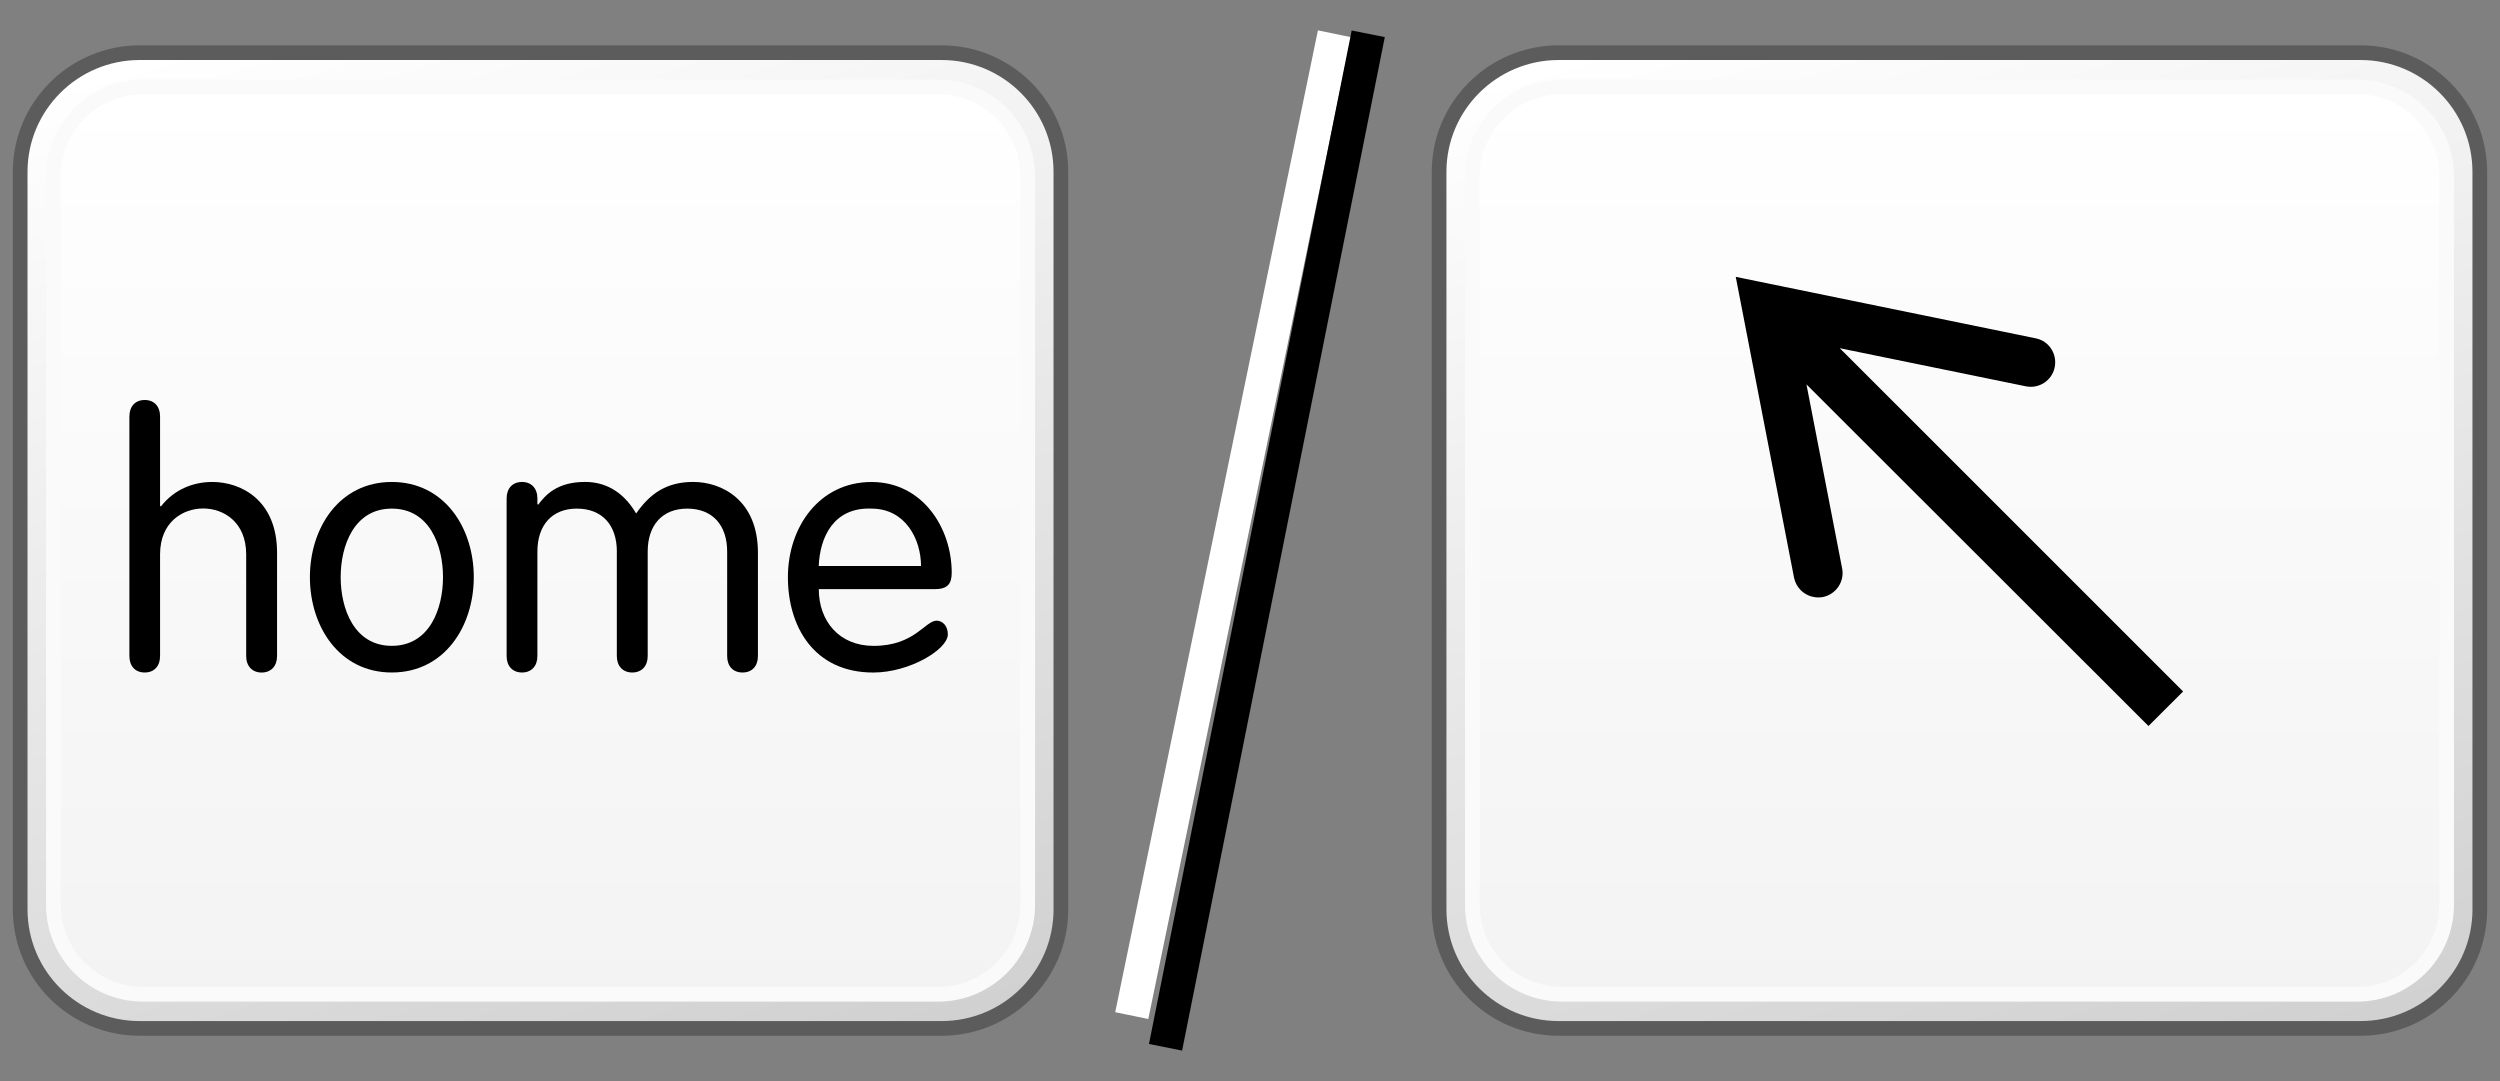 <?xml version="1.0" encoding="utf-8"?>
<!-- Generator: Adobe Illustrator 16.0.4, SVG Export Plug-In . SVG Version: 6.00 Build 0)  -->
<!DOCTYPE svg PUBLIC "-//W3C//DTD SVG 1.1//EN" "http://www.w3.org/Graphics/SVG/1.1/DTD/svg11.dtd">
<svg version="1.1" xmlns="http://www.w3.org/2000/svg" xmlns:xlink="http://www.w3.org/1999/xlink" x="0px" y="0px" width="74px"
	 height="32px" viewBox="0 0 74 32" enable-background="new 0 0 74 32" xml:space="preserve">
<rect x="0" y="0" width="74" height="32" fill="#808080" stroke="none"/>
<g id="Layer_3" display="none">
</g>
<g id="Layer_2">
</g>
<g id="Layer_1">
	<g>
		<g>
			<g>
				<defs>
					<path id="SVGID_1537_" d="M4.134,1.559c-1.952,0-3.533,1.582-3.533,3.527v21.828c0,1.951,1.581,3.527,3.533,3.527h23.734
						c1.952,0,3.532-1.576,3.532-3.527V5.086c0-1.945-1.58-3.527-3.532-3.527H4.134z"/>
				</defs>
				<clipPath id="SVGID_2_">
					<use xlink:href="#SVGID_1537_"  overflow="visible"/>
				</clipPath>
				
					<linearGradient id="SVGID_3_" gradientUnits="userSpaceOnUse" x1="30.992" y1="-1461.85" x2="32.732" y2="-1461.85" gradientTransform="matrix(5.861 19.169 19.169 -5.861 27851.582 -9162.114)">
					<stop  offset="0" style="stop-color:#FFFFFF"/>
					<stop  offset="1" style="stop-color:#D0D0D0"/>
				</linearGradient>
				<polygon clip-path="url(#SVGID_2_)" fill="url(#SVGID_3_)" points="28.771,-7.037 39.494,27.973 3.232,39.039 -7.489,4.027 				
					"/>
			</g>
			<path fill="none" stroke="#5C5C5C" stroke-width="0.435" stroke-linejoin="round" d="M31.403,26.914
				c0,1.953-1.582,3.527-3.532,3.527H4.135c-1.951,0-3.538-1.574-3.538-3.527V5.086c0-1.945,1.587-3.527,3.538-3.527h23.735
				c1.95,0,3.532,1.582,3.532,3.527V26.914z"/>
			<g>
				<defs>
					<path id="SVGID_1540_" d="M4.23,2.57c-1.459,0-2.646,1.188-2.646,2.648v21.568c0,1.455,1.188,2.641,2.646,2.641h23.542
						c1.462,0,2.648-1.186,2.648-2.641V5.219c0-1.461-1.187-2.648-2.648-2.648H4.23z"/>
				</defs>
				<clipPath id="SVGID_5_">
					<use xlink:href="#SVGID_1540_"  overflow="visible"/>
				</clipPath>
				
					<linearGradient id="SVGID_6_" gradientUnits="userSpaceOnUse" x1="59.002" y1="-1439.421" x2="60.741" y2="-1439.421" gradientTransform="matrix(0 15.444 15.444 0 22246.861 -908.67)">
					<stop  offset="0" style="stop-color:#FFFFFF"/>
					<stop  offset="1" style="stop-color:#F3F3F3"/>
				</linearGradient>
				<rect x="1.583" y="2.57" clip-path="url(#SVGID_5_)" fill="url(#SVGID_6_)" width="28.837" height="26.857"/>
			</g>
			<path fill="none" stroke="#FAFAFA" stroke-width="0.435" stroke-linejoin="round" d="M30.42,26.787
				c0,1.455-1.19,2.643-2.648,2.643H4.228c-1.457,0-2.647-1.188-2.647-2.643V5.219c0-1.463,1.19-2.646,2.647-2.646h23.544
				c1.458,0,2.648,1.184,2.648,2.646V26.787z"/>
		</g>
		<g>
			<path d="M7.287,16.41c0-0.961-0.672-1.359-1.273-1.359s-1.276,0.398-1.276,1.359v3.01c0,0.297-0.173,0.486-0.454,0.486
				s-0.454-0.189-0.454-0.486v-7.092c0-0.299,0.173-0.488,0.454-0.488s0.454,0.189,0.454,0.488v2.645l0.025,0.018
				c0.401-0.516,0.973-0.725,1.521-0.725c0.85,0,1.917,0.535,1.917,2.096v3.059c0,0.297-0.179,0.486-0.457,0.486
				c-0.276,0-0.457-0.189-0.457-0.486V16.41z"/>
			<path d="M11.597,14.266c1.555,0,2.427,1.355,2.427,2.818s-0.872,2.822-2.427,2.822c-1.552,0-2.424-1.359-2.424-2.822
				S10.045,14.266,11.597,14.266 M11.597,19.117c1.12,0,1.516-1.1,1.516-2.033s-0.396-2.029-1.516-2.029
				c-1.117,0-1.513,1.096-1.513,2.029S10.48,19.117,11.597,19.117"/>
			<path d="M18.259,16.328c0-0.787-0.435-1.273-1.185-1.273c-0.732,0-1.167,0.486-1.167,1.273v3.092
				c0,0.297-0.179,0.486-0.454,0.486c-0.281,0-0.457-0.189-0.457-0.486v-4.666c0-0.301,0.176-0.488,0.457-0.488
				c0.275,0,0.454,0.188,0.454,0.488v0.166l0.022,0.021c0.214-0.285,0.557-0.676,1.388-0.676c0.537,0,1.098,0.227,1.513,0.934
				c0.404-0.582,0.892-0.934,1.688-0.934c0.85,0,1.917,0.539,1.917,2.096v3.059c0,0.297-0.173,0.486-0.457,0.486
				c-0.281,0-0.454-0.189-0.454-0.486v-3.092c0-0.787-0.435-1.273-1.182-1.273c-0.735,0-1.17,0.486-1.17,1.273v3.092
				c0,0.297-0.179,0.486-0.457,0.486s-0.457-0.189-0.457-0.486V16.328z"/>
			<path d="M24.236,17.438c0,0.943,0.6,1.68,1.622,1.68c1.215,0,1.524-0.746,1.866-0.746c0.168,0,0.332,0.145,0.332,0.406
				c0,0.443-1.129,1.129-2.207,1.129c-1.758,0-2.527-1.361-2.527-2.822c0-1.49,0.934-2.818,2.475-2.818
				c1.505,0,2.374,1.355,2.374,2.684c0,0.322-0.114,0.488-0.504,0.488H24.236z M27.262,16.754c0-0.787-0.457-1.699-1.466-1.699
				c-1.129-0.045-1.529,0.859-1.561,1.699H27.262z"/>
		</g>
	</g>
</g>
<g id="Language_specific">
	<g>
		<g>
			<g>
				<defs>
					<path id="SVGID_1831_" d="M46.134,1.559c-1.952,0-3.533,1.582-3.533,3.527v21.828c0,1.951,1.581,3.527,3.533,3.527h23.734
						c1.952,0,3.532-1.576,3.532-3.527V5.086c0-1.945-1.58-3.527-3.532-3.527H46.134z"/>
				</defs>
				<clipPath id="SVGID_8_">
					<use xlink:href="#SVGID_1831_"  overflow="visible"/>
				</clipPath>
				
					<linearGradient id="SVGID_9_" gradientUnits="userSpaceOnUse" x1="31.604" y1="-1459.846" x2="33.345" y2="-1459.846" gradientTransform="matrix(5.861 19.169 19.169 -5.861 27851.582 -9162.114)">
					<stop  offset="0" style="stop-color:#FFFFFF"/>
					<stop  offset="1" style="stop-color:#D0D0D0"/>
				</linearGradient>
				<polygon clip-path="url(#SVGID_8_)" fill="url(#SVGID_9_)" points="70.771,-7.037 81.494,27.973 45.232,39.039 34.511,4.027 
									"/>
			</g>
			<path fill="none" stroke="#5C5C5C" stroke-width="0.435" stroke-linejoin="round" d="M73.403,26.914
				c0,1.953-1.582,3.527-3.532,3.527H46.135c-1.951,0-3.538-1.574-3.538-3.527V5.086c0-1.945,1.587-3.527,3.538-3.527h23.735
				c1.95,0,3.532,1.582,3.532,3.527V26.914z"/>
			<g>
				<defs>
					<path id="SVGID_1834_" d="M46.23,2.57c-1.459,0-2.646,1.188-2.646,2.648v21.568c0,1.455,1.188,2.641,2.646,2.641h23.542
						c1.462,0,2.648-1.186,2.648-2.641V5.219c0-1.461-1.187-2.648-2.648-2.648H46.23z"/>
				</defs>
				<clipPath id="SVGID_11_">
					<use xlink:href="#SVGID_1834_"  overflow="visible"/>
				</clipPath>
				
					<linearGradient id="SVGID_12_" gradientUnits="userSpaceOnUse" x1="59.002" y1="-1436.701" x2="60.741" y2="-1436.701" gradientTransform="matrix(0 15.444 15.444 0 22246.861 -908.67)">
					<stop  offset="0" style="stop-color:#FFFFFF"/>
					<stop  offset="1" style="stop-color:#F3F3F3"/>
				</linearGradient>
				<rect x="43.583" y="2.57" clip-path="url(#SVGID_11_)" fill="url(#SVGID_12_)" width="28.837" height="26.857"/>
			</g>
			<path fill="none" stroke="#FAFAFA" stroke-width="0.435" stroke-linejoin="round" d="M72.42,26.787
				c0,1.455-1.19,2.643-2.648,2.643H46.228c-1.457,0-2.647-1.188-2.647-2.643V5.219c0-1.463,1.19-2.646,2.647-2.646h23.544
				c1.458,0,2.648,1.184,2.648,2.646V26.787z"/>
		</g>
		<path d="M54.458,10.307l5.504,1.127c0.393,0.082,0.777-0.17,0.857-0.562c0.08-0.398-0.17-0.783-0.568-0.859l-8.873-1.818
			l1.725,8.902c0.029,0.148,0.102,0.273,0.199,0.373c0.164,0.164,0.408,0.246,0.652,0.203c0.396-0.08,0.652-0.463,0.572-0.854
			l-1.055-5.441L63.595,21.49l1.025-1.023L54.458,10.307z"/>
	</g>
	<line fill="none" stroke="#FFFFFF" stroke-miterlimit="10" x1="39.5" y1="1" x2="33.5" y2="30.062"/>
	<line fill="none" stroke="#000000" stroke-miterlimit="10" x1="40.5" y1="1" x2="34.5" y2="31"/>
</g>
<g id="Layer_5">
</g>
</svg>

